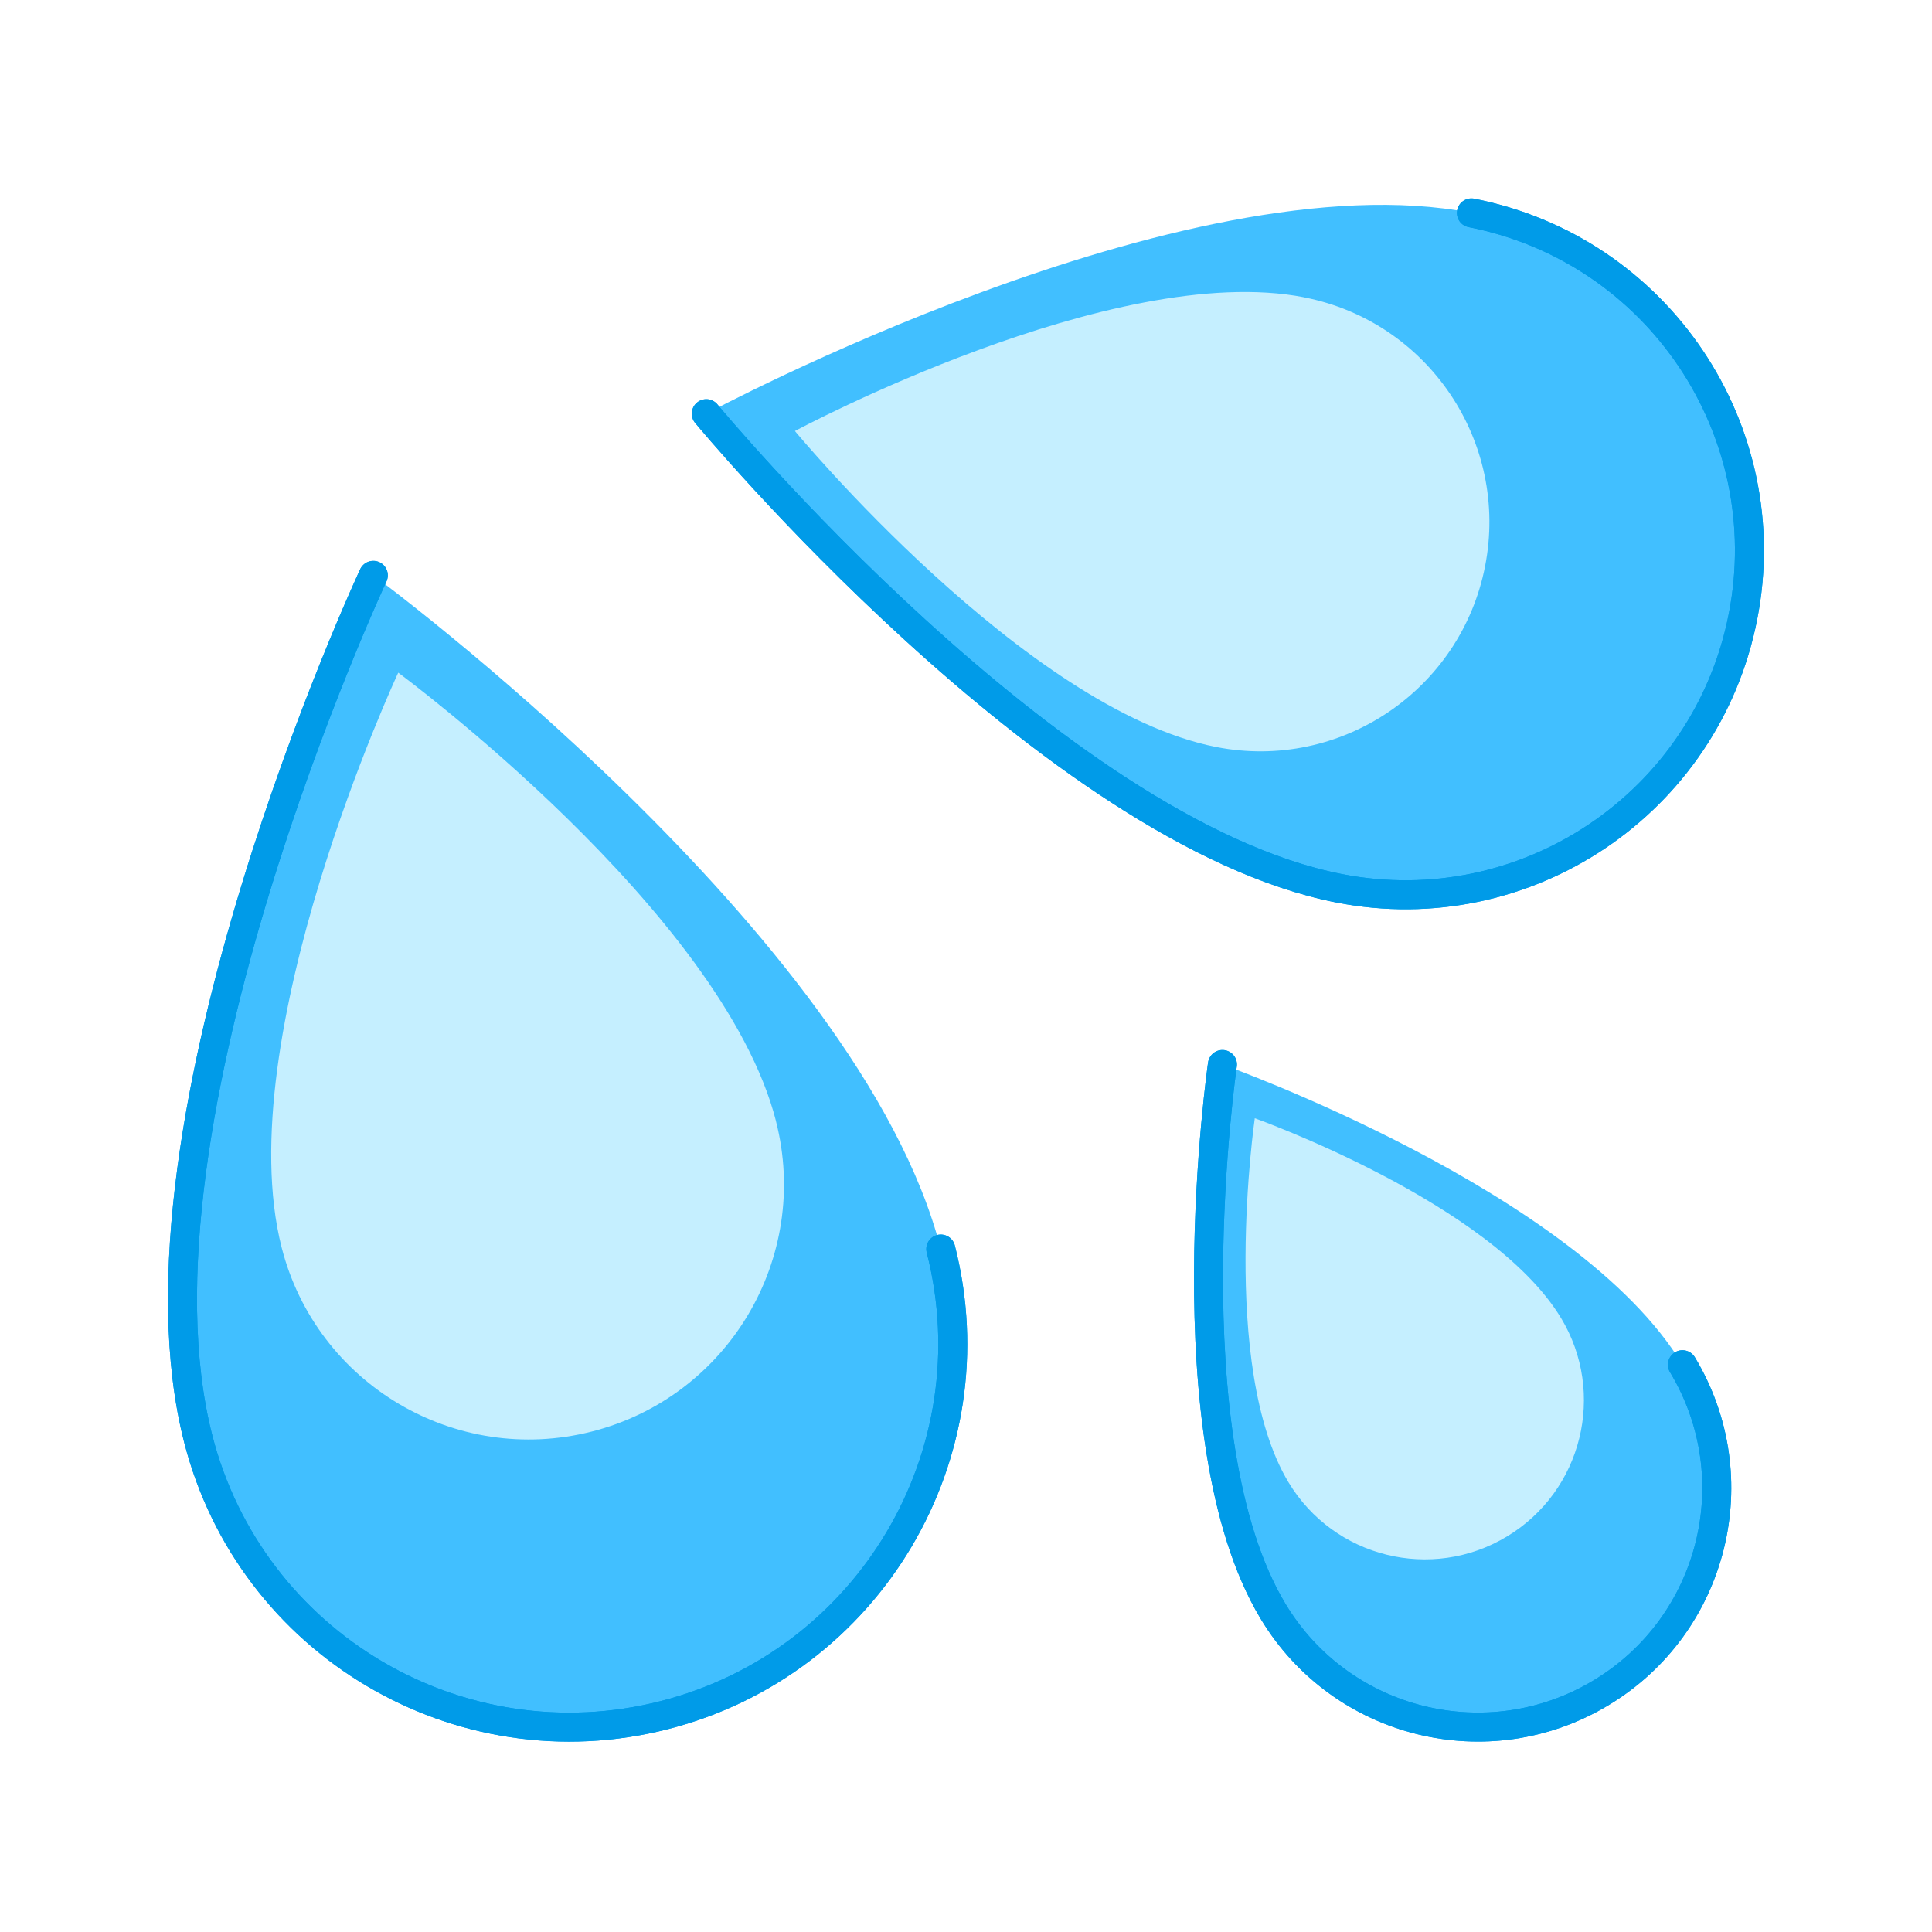 <?xml version="1.0" encoding="UTF-8"?><svg id="Layer_1" xmlns="http://www.w3.org/2000/svg" viewBox="0 0 400 400"><defs><style>.cls-1{fill:none;stroke:#009be8;stroke-linecap:round;stroke-miterlimit:10;stroke-width:6px;}.cls-2{fill:#c5efff;}.cls-3{fill:#41bfff;}</style></defs><g><path class="cls-3" d="M194.78,258.6c10.84,42.46-14.79,85.66-57.25,96.5-42.46,10.84-85.66-14.79-96.5-57.25-16.66-65.25,36.26-178.73,36.26-178.73,0,0,100.83,74.24,117.49,139.49Z"/><path class="cls-1" d="M194.78,258.6c10.84,42.46-14.79,85.66-57.25,96.5-42.46,10.84-85.66-14.79-96.5-57.25-16.66-65.25,36.26-178.73,36.26-178.73"/><path class="cls-1" d="M194.78,258.6c10.84,42.46-14.79,85.66-57.25,96.5-42.46,10.84-85.66-14.79-96.5-57.25-16.66-65.25,36.26-178.73,36.26-178.73"/><path class="cls-2" d="M160.66,232.14c7.22,28.27-9.85,57.03-38.11,64.24-28.27,7.22-57.03-9.85-64.24-38.11-11.09-43.44,24.14-119,24.14-119,0,0,67.13,49.43,78.22,92.87Z"/></g><g><path class="cls-3" d="M348.33,282.55c14.11,23.4,6.57,53.81-16.83,67.91-23.4,14.11-53.81,6.57-67.91-16.83-21.68-35.96-10.5-113.24-10.5-113.24,0,0,73.56,26.19,95.24,62.16Z"/><path class="cls-1" d="M348.33,282.55c14.11,23.4,6.57,53.81-16.83,67.91-23.4,14.11-53.81,6.57-67.91-16.83-21.68-35.96-10.5-113.24-10.5-113.24"/><path class="cls-1" d="M348.33,282.55c14.11,23.4,6.57,53.81-16.83,67.91-23.4,14.11-53.81,6.57-67.91-16.83-21.68-35.96-10.5-113.24-10.5-113.24"/><path class="cls-2" d="M323.2,272.89c9.39,15.58,4.38,35.82-11.2,45.22s-35.82,4.38-45.22-11.2c-14.43-23.94-6.99-75.39-6.99-75.39,0,0,48.97,17.44,63.41,41.38Z"/></g><g><path class="cls-3" d="M304.64,44.08c38.61,7.56,63.79,44.99,56.22,83.61-7.56,38.61-44.99,63.79-83.61,56.22-59.34-11.62-131.02-98.26-131.02-98.26,0,0,99.06-53.2,158.41-41.58Z"/><path class="cls-1" d="M304.64,44.08c38.61,7.56,63.79,44.99,56.22,83.61-7.56,38.61-44.99,63.79-83.61,56.22-59.34-11.62-131.02-98.26-131.02-98.26"/><path class="cls-1" d="M304.64,44.08c38.61,7.56,63.79,44.99,56.22,83.61-7.56,38.61-44.99,63.79-83.61,56.22-59.34-11.62-131.02-98.26-131.02-98.26"/><path class="cls-2" d="M270.04,61.57c25.71,5.03,42.47,29.96,37.43,55.66s-29.96,42.47-55.66,37.43c-39.51-7.74-87.23-65.42-87.23-65.42,0,0,65.95-35.42,105.46-27.68Z"/></g></svg>
